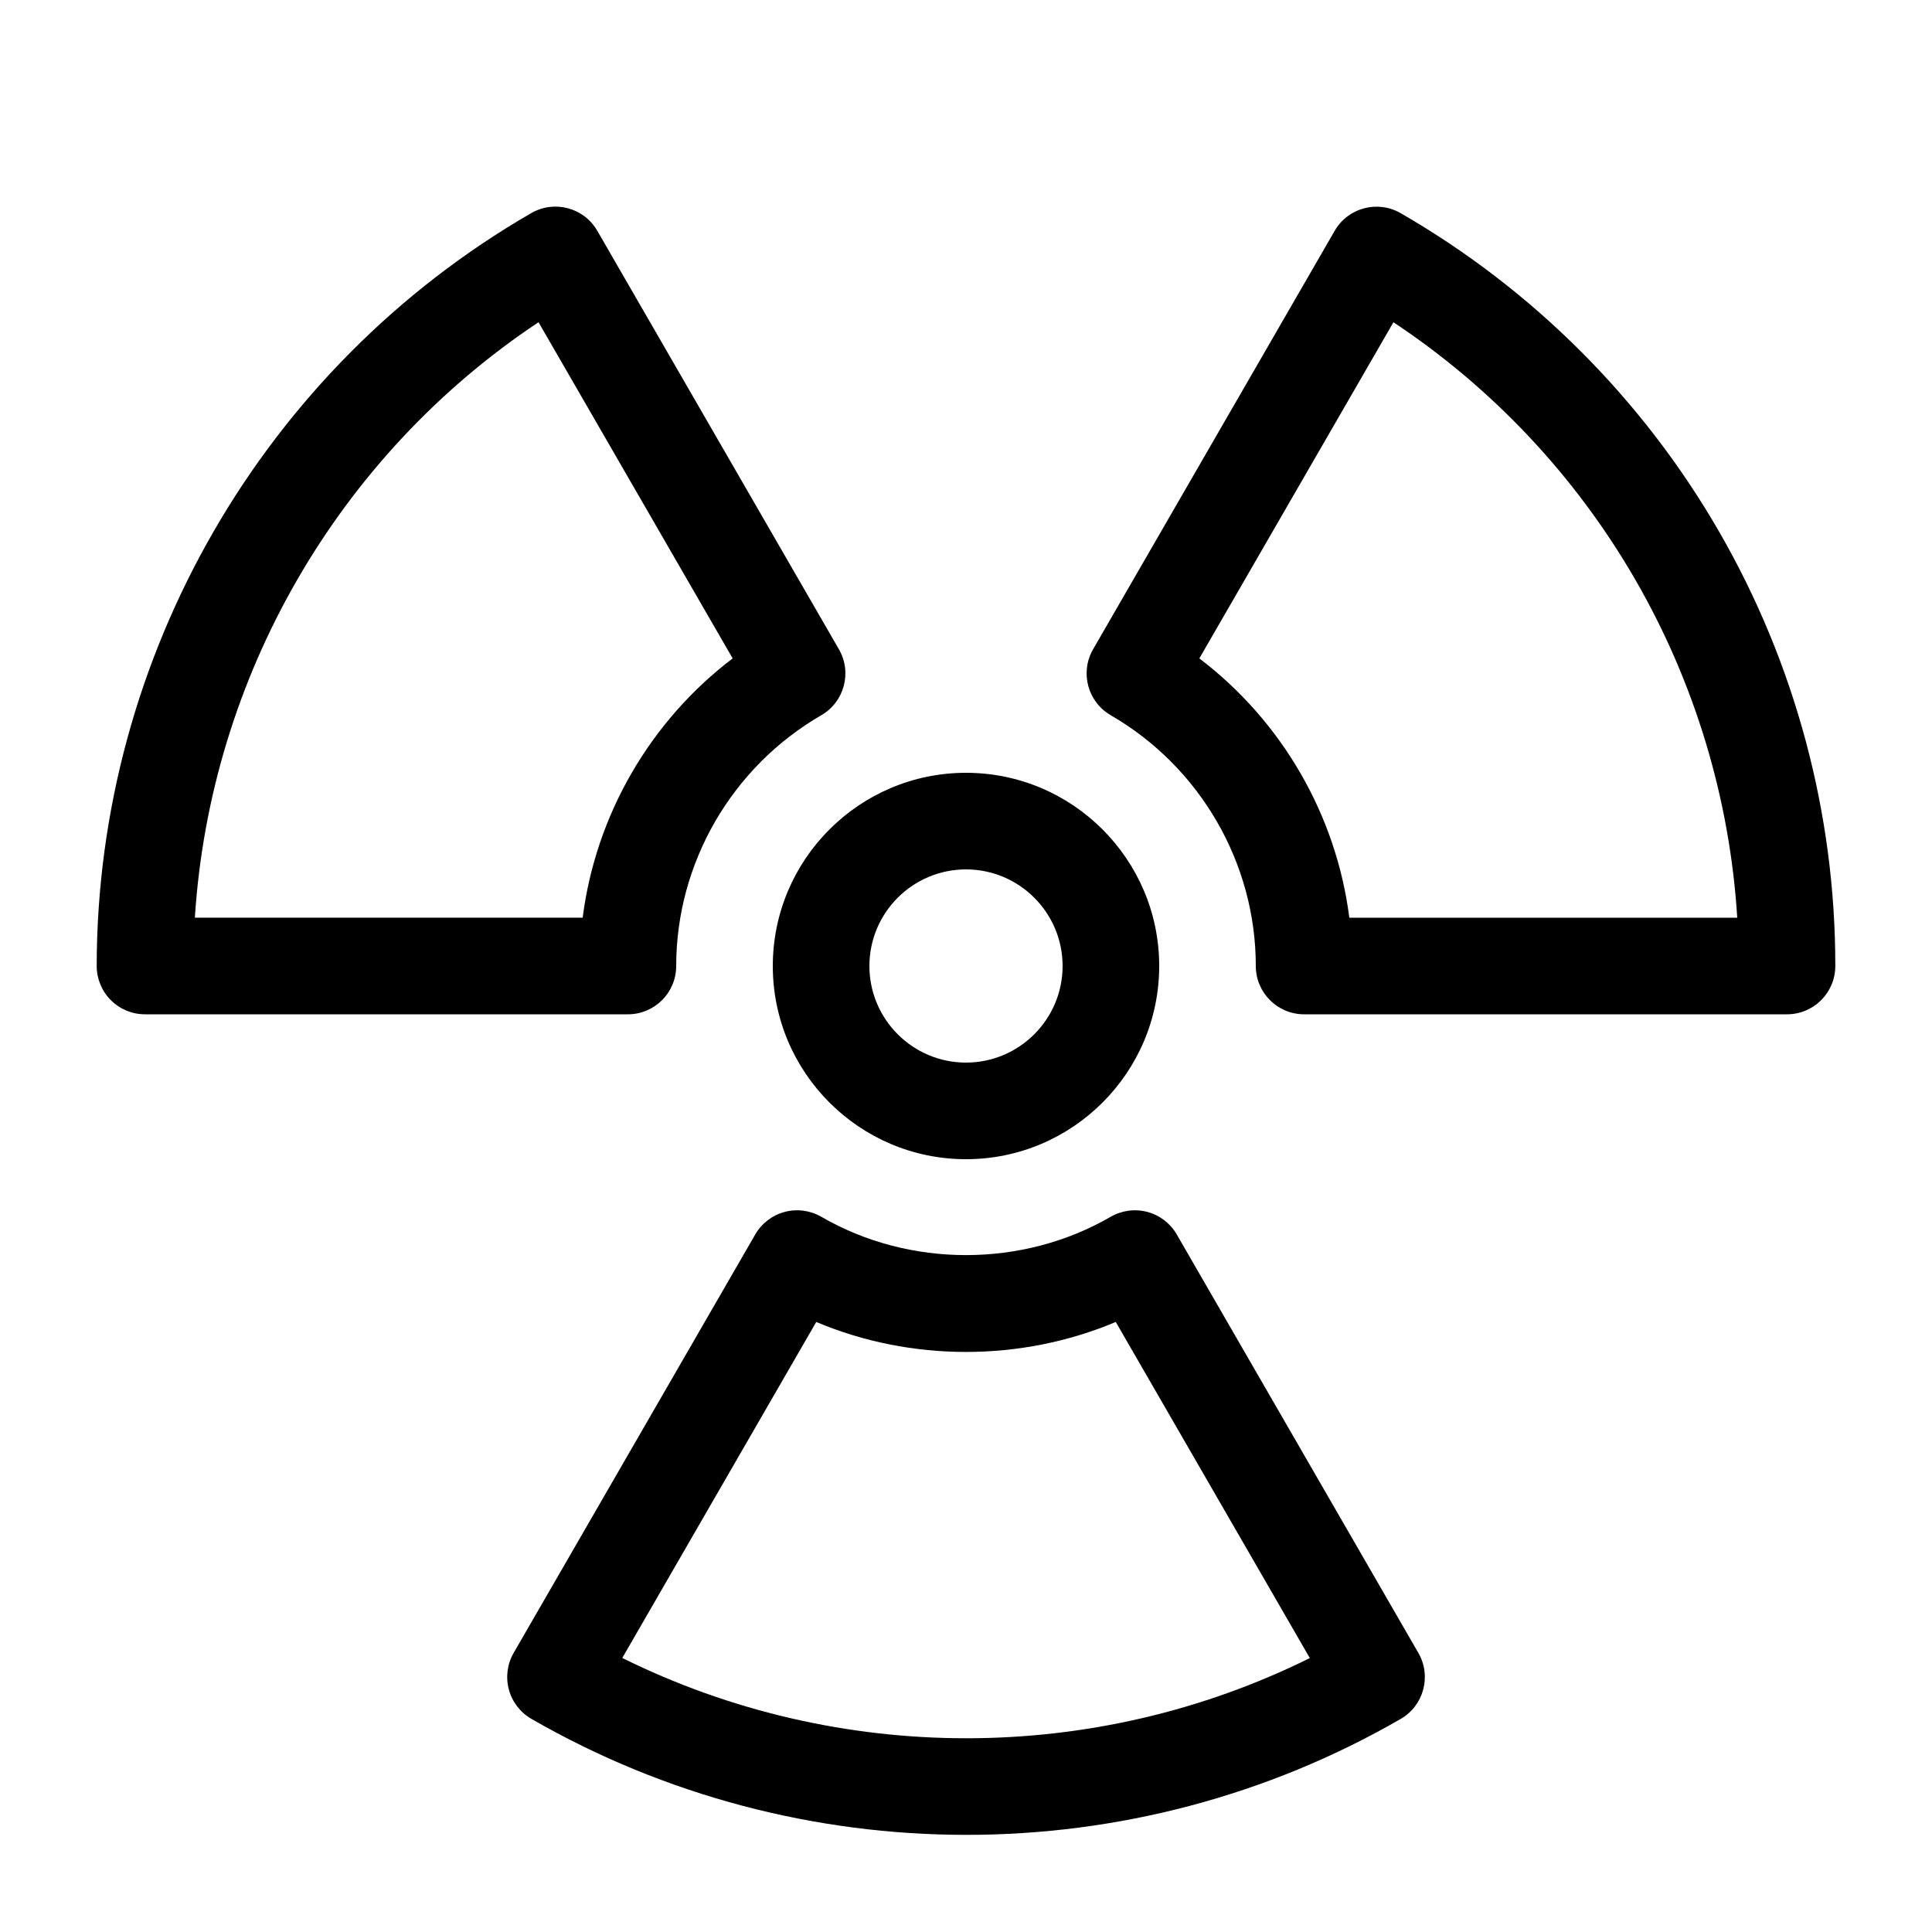 <svg height='100px' width='100px'  fill="#000000" xmlns="http://www.w3.org/2000/svg" xmlns:xlink="http://www.w3.org/1999/xlink" version="1.2" baseProfile="tiny" x="0px" y="0px" viewBox="0 0 100 100" xml:space="preserve"><path d="M35,50c0-5.326,2.877-10.3,7.509-12.979c1.194-0.691,1.603-2.219,0.913-3.414L30.915,11.944   c-0.69-1.196-2.222-1.604-3.415-0.915C13.641,19.03,5.021,33.962,5.005,49.997c-0.001,0.664,0.263,1.301,0.731,1.77   c0.469,0.47,1.105,0.733,1.769,0.733H32.5C33.881,52.5,35,51.381,35,50z M10.086,47.5c0.797-12.462,7.411-23.923,17.788-30.822   l10.048,17.401c-4.276,3.251-7.086,8.108-7.763,13.421H10.086z"></path><path d="M72.495,11.032c-1.194-0.688-2.723-0.28-3.413,0.916L56.578,33.606c-0.689,1.195-0.281,2.723,0.913,3.414   C62.123,39.7,65,44.674,65,50c0,1.381,1.119,2.5,2.5,2.5h24.995c1.38,0,2.499-1.118,2.5-2.498   c0.008-7.883-2.076-15.664-6.024-22.502C85.022,20.661,79.325,14.967,72.495,11.032z M69.841,47.5   c-0.677-5.313-3.486-10.17-7.763-13.421L72.124,16.68c5.129,3.401,9.425,7.966,12.517,13.32c3.092,5.354,4.896,11.357,5.278,17.5   H69.841z"></path><path d="M60.908,63.894c-0.332-0.574-0.878-0.994-1.52-1.165c-0.638-0.171-1.323-0.08-1.898,0.251   c-4.564,2.645-10.416,2.645-14.98,0c-0.574-0.331-1.259-0.422-1.898-0.251c-0.642,0.171-1.188,0.591-1.52,1.165L26.588,85.552   c-0.332,0.574-0.422,1.258-0.249,1.898c0.172,0.641,0.591,1.187,1.166,1.518c6.948,4.003,14.733,6.004,22.514,6.004   c7.778,0,15.553-2,22.481-6.001c1.195-0.69,1.605-2.22,0.915-3.415L60.908,63.894z M32.209,85.816l10.04-17.391   c4.9,2.068,10.602,2.069,15.502-0.001l10.045,17.397C56.63,91.358,43.398,91.356,32.209,85.816z"></path><path d="M40,50c0,5.514,4.486,10,10,10s10-4.486,10-10s-4.486-10-10-10S40,44.486,40,50z M50,45c2.757,0,5,2.243,5,5s-2.243,5-5,5   s-5-2.243-5-5S47.243,45,50,45z"></path></svg>